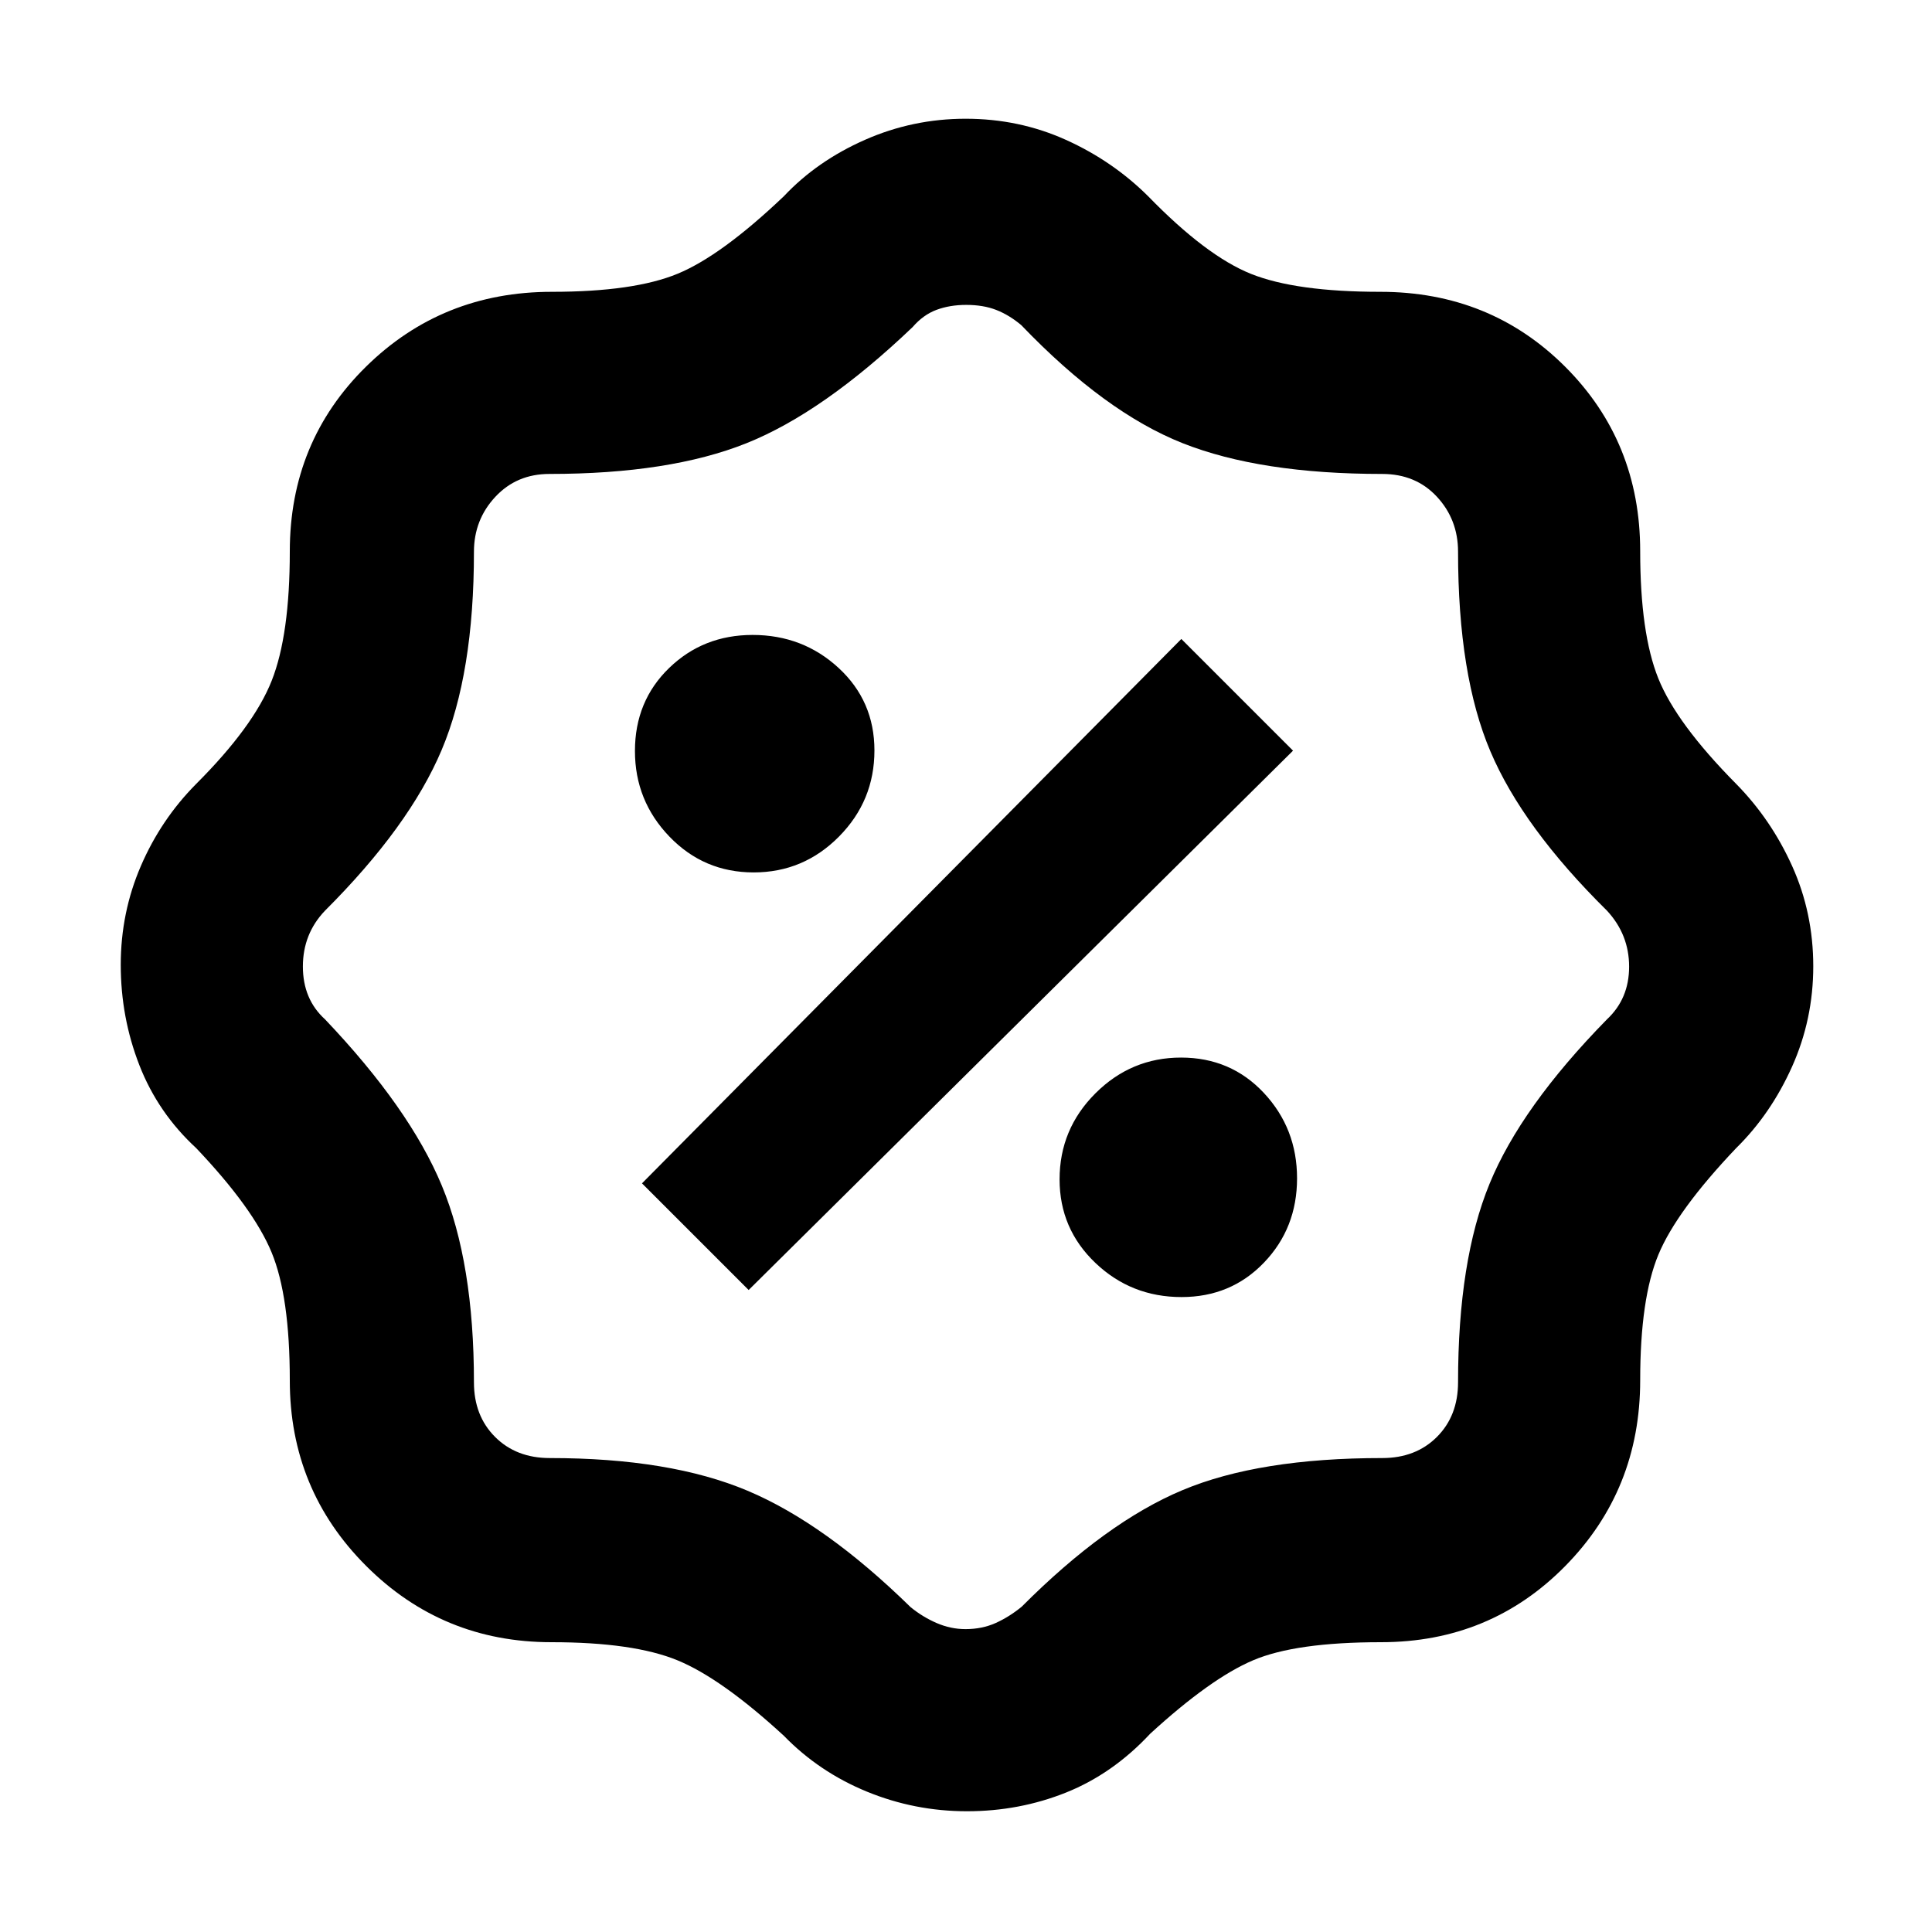 <svg xmlns="http://www.w3.org/2000/svg" height="48" viewBox="0 -960 960 960" width="48"><path d="M480.5-60q-26 0-49.75-9.75T389.5-97.5q-31-28.5-52.87-37.5-21.88-9-62.63-9-54.17 0-92.08-37.92Q144-219.83 144-274.04q0-41.75-9.04-63.64-9.05-21.9-37.46-51.82-19-17.5-28.25-41.23Q60-454.47 60-480.59q0-25.94 9.99-49.09 9.98-23.16 27.51-40.82Q126-599 135-621.75t9-64.25q0-54.5 37.81-91.75Q219.63-815 274.22-815q40.78 0 62.53-9t52.75-38.5q16.5-17.53 40.27-28.01Q453.54-901 479.82-901q26.55 0 49.79 10.48 23.25 10.48 40.89 28.02 28.91 29.73 51.2 38.62Q644-815 685.86-815q54.64 0 91.89 37.25T815-686.13q0 40.82 9 63.22 9 22.41 38.68 52.41 17.36 17.62 27.84 40.86Q901-506.39 901-479.86q0 26.36-10.55 49.9-10.55 23.53-27.77 40.46-29.59 31.14-38.64 52.95-9.04 21.8-9.04 62.41 0 54.47-37.25 92.31Q740.5-144 686.23-144q-42.48 0-63.6 9-21.13 9-51.13 36.5-18.51 19.87-41.75 29.19Q506.5-60 480.5-60Zm-.79-90.5q8.29 0 15.05-3.04 6.76-3.05 12.93-8.11 41.9-42 79.91-57.92 38.01-15.93 99.24-15.93 16.66 0 27.16-10.5t10.5-27.17q0-60.52 15.66-98.64 15.65-38.13 58.34-81.69 11-10.26 11-26.18 0-15.93-11-27.82-41.83-41.29-57.91-79.11-16.09-37.82-16.09-99.27 0-15.96-10.5-27.29-10.5-11.33-27.18-11.33-60.6 0-99.18-15.29-38.58-15.28-80.2-58.68-6.01-5.03-12.42-7.53t-14.91-2.5q-8.15 0-14.76 2.46-6.6 2.46-11.85 8.54-44.5 42.5-82.63 57.75Q332.74-724.5 273-724.5q-16.29 0-26.89 11.39-10.61 11.39-10.61 27.31 0 60.44-16.04 98.45-16.05 38.01-57.96 79.85-11 11.5-11 27.75t11 26.25q42.09 44.23 58.04 82.63 15.96 38.4 15.96 97.76 0 16.61 10.5 27.11t27.17 10.5q59.79 0 98.31 16.25t81.02 57.86q6 4.89 12.96 7.89 6.96 3 14.25 3Zm107.38-165q24.58 0 40.99-17.13 16.42-17.12 16.42-41.87 0-24.75-16.45-42.38-16.45-17.62-41.2-17.62-24.75 0-42.55 17.78-17.8 17.78-17.8 42.75 0 24.55 17.8 41.51 17.79 16.96 42.79 16.96ZM372-319l270.5-268-55.5-55.5L319-372l53 53Zm2.5-207.5q24.75 0 42.38-17.8 17.62-17.79 17.62-42.79 0-24.58-17.78-40.99-17.78-16.42-42.75-16.42-24.55 0-41.51 16.45-16.96 16.45-16.96 41.2 0 24.75 17.13 42.55 17.12 17.8 41.87 17.8ZM480-480Z"/></svg>